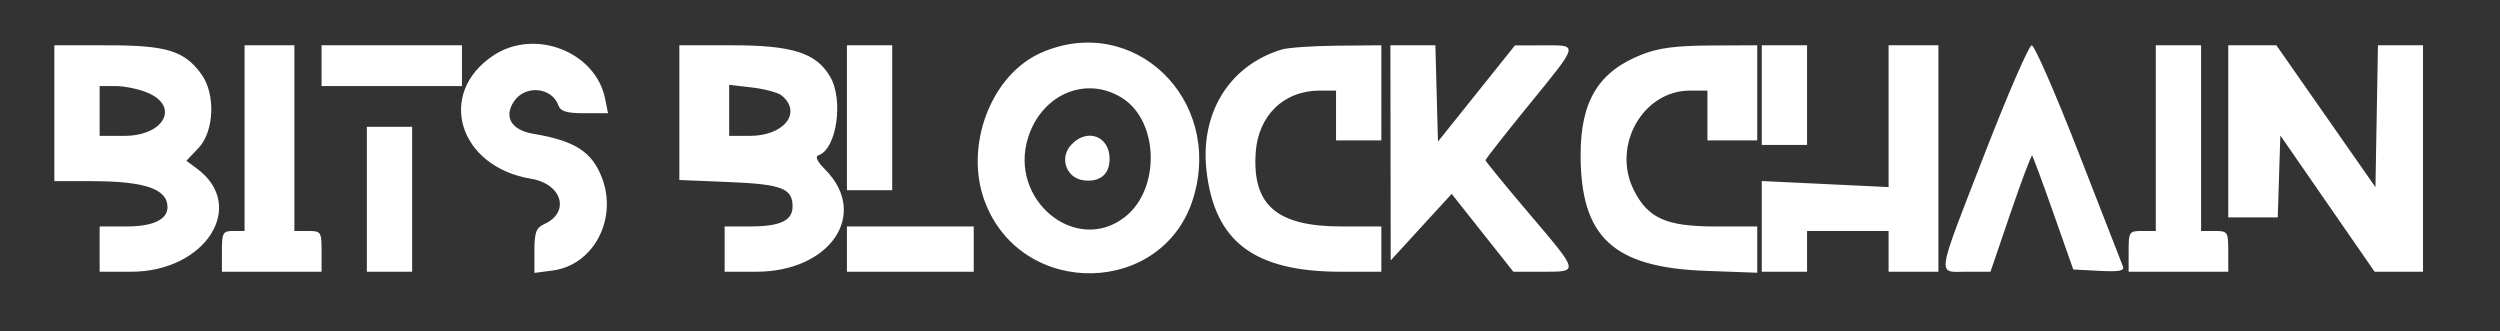 <svg width="400" height="53" viewBox="0 0 400 53" fill="none" xmlns="http://www.w3.org/2000/svg">
<rect x="0" y="0" width="400" height="53" fill="#333333" stroke="none"/>
<path fill-rule="evenodd" clip-rule="evenodd" d="M8.696 18.116L8.696 28.986L14.679 28.986C23.131 28.986 26.763 30.218 26.8 33.1C26.827 35.123 24.502 36.232 20.238 36.232L15.942 36.232L15.942 39.855L15.942 43.478L20.967 43.478C32.875 43.478 39.595 32.972 31.519 26.981L29.825 25.725L31.76 23.684C34.296 21.011 34.517 14.994 32.195 11.829C29.466 8.108 26.654 7.249 17.21 7.248L8.696 7.246L8.696 18.116ZM39.13 22.101L39.13 36.957L37.319 36.957C35.655 36.957 35.507 37.222 35.507 40.217L35.507 43.478L43.478 43.478L51.449 43.478L51.449 40.217C51.449 37.077 51.369 36.957 49.275 36.957L47.101 36.957L47.101 22.101L47.101 7.246L43.116 7.246L39.13 7.246L39.13 22.101ZM51.449 10.507L51.449 13.768L62.681 13.768L73.913 13.768L73.913 10.507L73.913 7.246L62.681 7.246L51.449 7.246L51.449 10.507ZM78.912 8.891C69.794 14.982 73.39 26.684 84.969 28.602C89.949 29.427 91.265 33.954 87.078 35.86C85.778 36.452 85.507 37.187 85.507 40.122L85.507 43.669L88.477 43.271C94.949 42.403 98.831 35.094 96.329 28.489C94.735 24.285 92.006 22.526 85.335 21.407C81.834 20.819 80.579 18.748 82.212 16.256C83.983 13.552 88.257 13.907 89.342 16.848C89.704 17.831 90.649 18.116 93.546 18.116L97.283 18.116L96.819 15.799C95.308 8.244 85.527 4.472 78.912 8.891ZM108.696 18.023L108.696 28.799L116.618 29.126C125.086 29.475 126.812 30.136 126.812 33.034C126.812 35.307 124.834 36.232 119.975 36.232L115.942 36.232L115.942 39.855L115.942 43.478L120.967 43.478C132.85 43.478 139.091 34.28 132.048 27.148C130.715 25.799 130.372 25.044 130.994 24.827C133.874 23.824 135.006 15.959 132.806 12.234C130.576 8.459 126.773 7.246 117.163 7.246L108.696 7.246L108.696 18.023ZM135.507 18.841L135.507 30.435L139.13 30.435L142.754 30.435L142.754 18.841L142.754 7.246L139.13 7.246L135.507 7.246L135.507 18.841ZM166.667 8.402C158.551 11.917 154.195 23.409 157.6 32.325C163.55 47.905 186.243 47.393 190.963 31.571C195.682 15.753 181.319 2.055 166.667 8.402ZM205.068 7.923C196.672 10.477 191.959 18.123 193.051 27.416C194.383 38.749 200.73 43.478 214.608 43.478L221.014 43.478L221.014 39.855L221.014 36.232L214.663 36.232C204.312 36.232 200.361 32.852 200.907 24.466C201.298 18.473 205.404 14.493 211.196 14.493L213.768 14.493L213.768 18.478L213.768 22.464L217.391 22.464L221.014 22.464L221.014 14.855L221.014 7.246L213.949 7.309C210.063 7.343 206.067 7.62 205.068 7.923ZM222.489 24.457L222.514 41.667L227.389 36.344L232.265 31.021L237.201 37.25L242.137 43.478L246.793 43.478C252.693 43.478 252.74 43.676 244.565 34.058C240.779 29.603 237.681 25.813 237.681 25.636C237.681 25.458 240.779 21.509 244.565 16.86C252.727 6.838 252.628 7.244 246.92 7.256L242.391 7.266L236.232 14.961L230.072 22.656L229.867 14.951L229.661 7.246L226.062 7.246L222.464 7.246L222.489 24.457ZM262.762 8.698C255.794 11.419 252.899 16.133 252.899 24.758C252.899 37.986 258.114 42.806 273.007 43.341L281.159 43.635L281.159 39.933L281.159 36.232L274.383 36.232C266.603 36.232 263.675 34.92 261.414 30.42C257.856 23.339 262.846 14.493 270.397 14.493L273.188 14.493L273.188 18.478L273.188 22.464L277.174 22.464L281.159 22.464L281.159 14.855L281.159 7.246L273.732 7.28C268.205 7.305 265.398 7.668 262.762 8.698ZM281.884 15.217L281.884 23.188L285.507 23.188L289.13 23.188L289.13 15.217L289.13 7.246L285.507 7.246L281.884 7.246L281.884 15.217ZM302.174 18.59L302.174 29.933L292.029 29.449L281.884 28.965L281.884 36.222L281.884 43.478L285.507 43.478L289.13 43.478L289.13 40.217L289.13 36.957L295.652 36.957L302.174 36.957L302.174 40.217L302.174 43.478L306.159 43.478L310.145 43.478L310.145 25.362L310.145 7.246L306.159 7.246L302.174 7.246L302.174 18.59ZM317.572 24.53C309.649 44.95 309.875 43.479 314.674 43.476L318.478 43.474L321.688 34.065C323.454 28.891 325.011 24.77 325.149 24.908C325.287 25.046 326.823 29.199 328.561 34.137L331.723 43.116L335.881 43.336C339.072 43.505 339.953 43.336 339.664 42.611C339.458 42.092 336.272 33.922 332.586 24.457C328.899 14.991 325.521 7.248 325.079 7.25C324.637 7.252 321.259 15.028 317.572 24.53ZM344.928 22.101L344.928 36.957L342.754 36.957C340.66 36.957 340.58 37.077 340.58 40.217L340.58 43.478L348.551 43.478L356.522 43.478L356.522 40.217C356.522 37.077 356.441 36.957 354.348 36.957L352.174 36.957L352.174 22.101L352.174 7.246L348.551 7.246L344.928 7.246L344.928 22.101ZM356.522 21.014L356.522 34.783L360.48 34.783L364.438 34.783L364.647 28.228L364.855 21.674L372.397 32.576L379.938 43.478L383.81 43.478L387.681 43.478L387.681 25.362L387.681 7.246L384.076 7.246L380.472 7.246L380.272 18.595L380.072 29.943L372.146 18.595L364.22 7.246L360.371 7.246L356.522 7.246L356.522 21.014ZM23.574 14.818C28.81 17.006 26.28 21.739 19.876 21.739L15.942 21.739L15.942 17.754L15.942 13.768L18.502 13.768C19.909 13.768 22.192 14.241 23.574 14.818ZM125.077 15.281C128.384 18.026 125.451 21.739 119.975 21.739L116.667 21.739L116.667 17.653L116.667 13.566L120.367 14.004C122.402 14.245 124.521 14.82 125.077 15.281ZM179.564 15.69C185.43 19.408 185.686 30.237 180.013 34.7C172.165 40.873 161.313 31.962 164.508 21.968C166.73 15.018 173.831 12.057 179.564 15.69ZM58.696 31.884L58.696 43.478L62.319 43.478L65.942 43.478L65.942 31.884L65.942 20.29L62.319 20.29L58.696 20.29L58.696 31.884ZM171.357 23.21C169.449 25.319 170.627 28.534 173.427 28.857C176.013 29.155 177.536 27.881 177.536 25.419C177.536 21.732 173.878 20.424 171.357 23.21ZM135.507 39.855L135.507 43.478L145.652 43.478L155.797 43.478L155.797 39.855L155.797 36.232L145.652 36.232L135.507 36.232L135.507 39.855Z" fill="white"/>
</svg>

